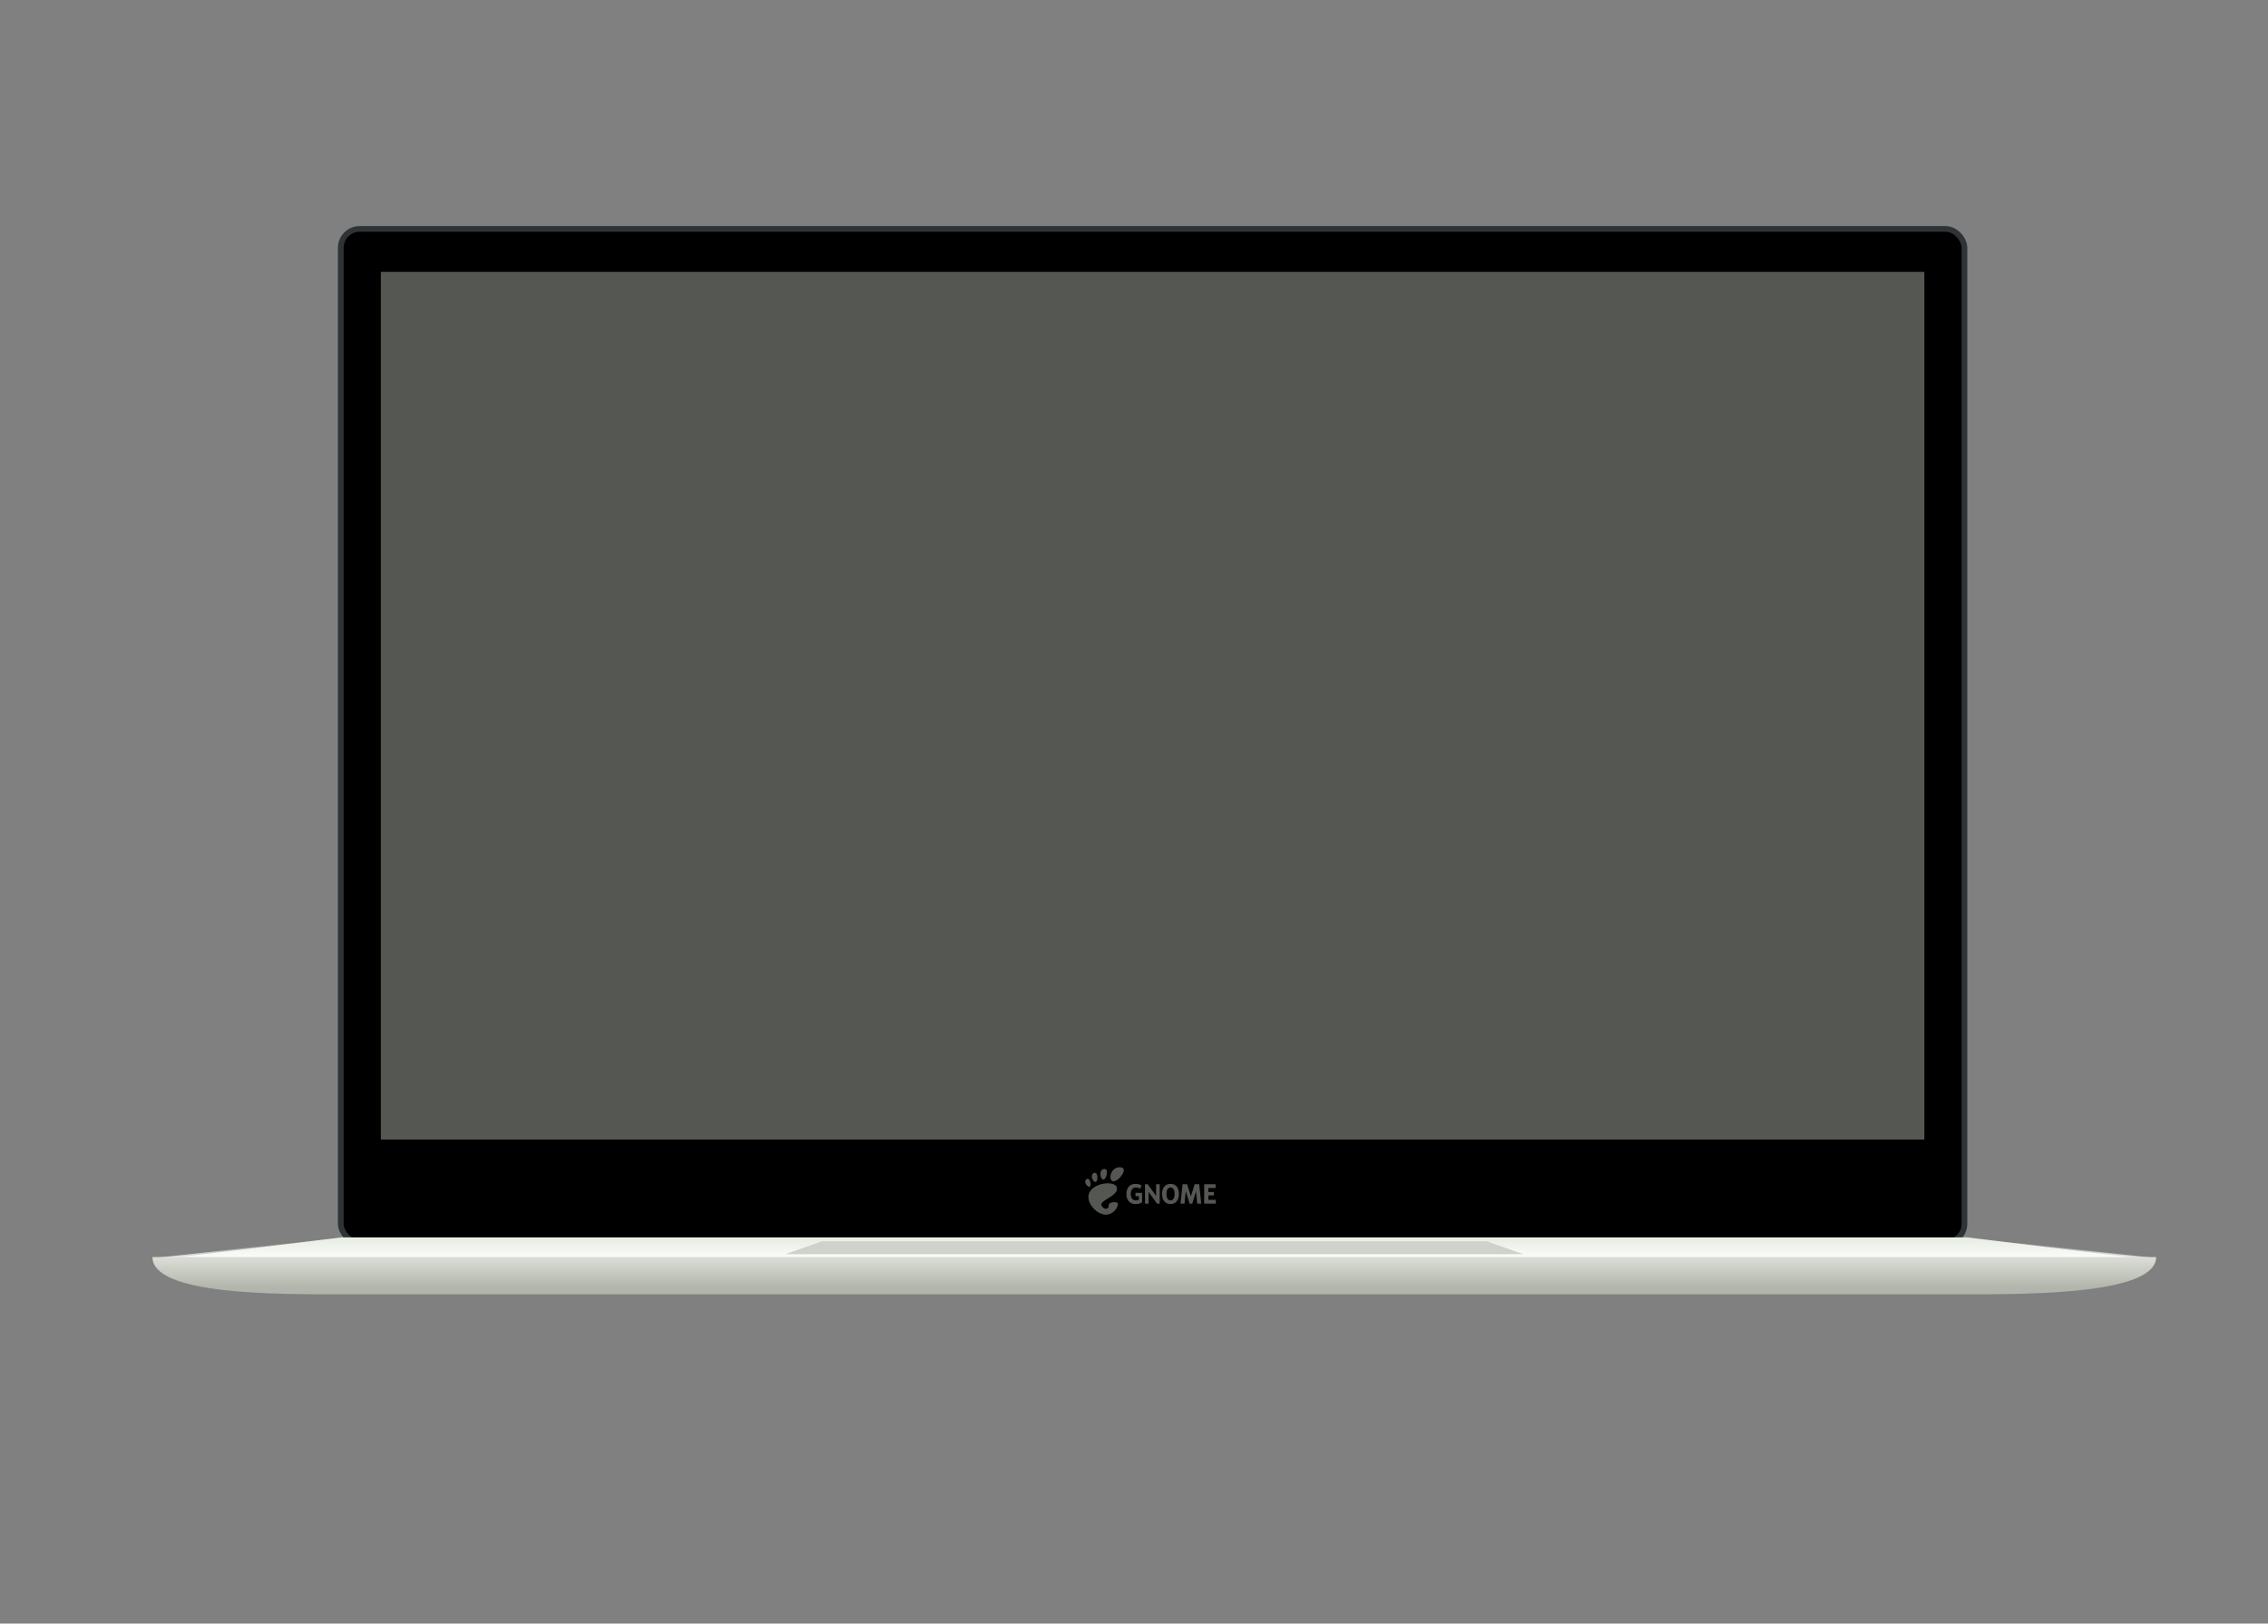 <?xml version="1.0" encoding="UTF-8" standalone="no"?>
<!-- Created with Inkscape (http://www.inkscape.org/) -->

<svg
   xmlns:dc="http://purl.org/dc/elements/1.1/"
   xmlns:cc="http://creativecommons.org/ns#"
   xmlns:rdf="http://www.w3.org/1999/02/22-rdf-syntax-ns#"
   xmlns:svg="http://www.w3.org/2000/svg"
   xmlns="http://www.w3.org/2000/svg"
   xmlns:xlink="http://www.w3.org/1999/xlink"
   xmlns:sodipodi="http://sodipodi.sourceforge.net/DTD/sodipodi-0.dtd"
   xmlns:inkscape="http://www.inkscape.org/namespaces/inkscape"
   inkscape:export-ydpi="96.012001"
   inkscape:export-xdpi="96.012001"
   inkscape:export-filename="/home/andreasn/SparkleShare/gnome-marketing/websites/gnome-org/frontpage-laptop-v2.png"
   sodipodi:docname="frontpage-laptop-v2.svg"
   inkscape:version="0.92pre3 r"
   id="svg5046"
   version="1.1"
   viewBox="0 0 209.55 150"
   height="566.929"
   width="792">
  <rect x="0" y="0" width="209.55" height="150" fill="#808080" stroke="none"/>
  <sodipodi:namedview
     units="px"
     inkscape:window-maximized="1"
     inkscape:window-y="27"
     inkscape:window-x="0"
     inkscape:window-height="1016"
     inkscape:window-width="1920"
     inkscape:guide-bbox="true"
     showguides="true"
     showgrid="false"
     inkscape:current-layer="layer1"
     inkscape:document-units="mm"
     inkscape:cy="204.0516"
     inkscape:cx="457.68273"
     inkscape:zoom="1"
     inkscape:pageshadow="2"
     inkscape:pageopacity="0.0"
     borderopacity="1.0"
     bordercolor="#666666"
     pagecolor="#ffffff"
     id="base">
    <inkscape:grid
       id="grid5625"
       type="xygrid" />
    <sodipodi:guide
       inkscape:locked="false"
       id="guide5627"
       orientation="1,0"
       position="35.19,257.969" />
    <sodipodi:guide
       inkscape:locked="false"
       id="guide5629"
       orientation="1,0"
       position="177.8,271.198" />
    <sodipodi:guide
       inkscape:locked="false"
       id="guide5656"
       orientation="0,1"
       position="83.211,124.949" />
    <sodipodi:guide
       inkscape:locked="false"
       id="guide5658"
       orientation="0,1"
       position="79.044,44.715" />
  </sodipodi:namedview>
  <defs
     id="defs5040">
    <linearGradient
       gradientUnits="userSpaceOnUse"
       y2="249.719"
       x2="3113.857"
       y1="259.969"
       x1="3113.857"
       id="linearGradient6060"
       xlink:href="#linearGradient6058"
       inkscape:collect="always"
       gradientTransform="matrix(0.265,0,0,0.257,-719.541,213.434)" />
    <linearGradient
       id="linearGradient6058"
       inkscape:collect="always">
      <stop
         id="stop6054"
         offset="0"
         style="stop-color:#9fa39a;stop-opacity:1" />
      <stop
         id="stop6056"
         offset="1"
         style="stop-color:#c3c6c0;stop-opacity:1" />
    </linearGradient>
    <linearGradient
       gradientUnits="userSpaceOnUse"
       y2="202.057"
       x2="3120.993"
       y1="262.161"
       x1="3120.993"
       id="linearGradient6035"
       xlink:href="#linearGradient6033"
       inkscape:collect="always"
       gradientTransform="matrix(0.265,0,0,0.265,-719.541,211.619)" />
    <linearGradient
       id="linearGradient6033"
       inkscape:collect="always">
      <stop
         id="stop6029"
         offset="0"
         style="stop-color:#ffffff;stop-opacity:1;" />
      <stop
         id="stop6031"
         offset="1"
         style="stop-color:#ffffff;stop-opacity:0;" />
    </linearGradient>
    <linearGradient
       gradientUnits="userSpaceOnUse"
       y2="249.719"
       x2="3113.857"
       y1="259.969"
       x1="3113.857"
       id="linearGradient6060-660"
       xlink:href="#linearGradient6058-383"
       inkscape:collect="always"
       gradientTransform="matrix(0.265,0,0,0.257,-719.541,199.147)" />
    <linearGradient
       id="linearGradient6058-383"
       inkscape:collect="always">
      <stop
         id="stop5821"
         offset="0"
         style="stop-color:#b1b5ab;stop-opacity:1;opacity:1" />
      <stop
         id="stop5823"
         offset="1"
         style="stop-color:#d9dcd5;stop-opacity:1;opacity:1" />
    </linearGradient>
    <linearGradient
       gradientUnits="userSpaceOnUse"
       y2="202.057"
       x2="3120.993"
       y1="262.161"
       x1="3120.993"
       id="linearGradient6035-777"
       xlink:href="#linearGradient6033-220"
       inkscape:collect="always"
       gradientTransform="matrix(0.265,0,0,0.031,-719.541,255.41)" />
    <linearGradient
       id="linearGradient6033-220"
       inkscape:collect="always">
      <stop
         id="stop5827"
         offset="0"
         style="stop-color:#ffffff;stop-opacity:1;;opacity:1" />
      <stop
         id="stop5829"
         offset="1"
         style="stop-color:#ffffff;stop-opacity:0;;opacity:1" />
    </linearGradient>
  </defs>
  <g
     transform="translate(0,-147)"
     id="layer1"
     inkscape:groupmode="layer"
     inkscape:label="Layer 1">
    <rect
       ry="1.754"
       rx="1.754"
       y="168.148"
       x="31.485"
       height="93.662"
       width="150.019"
       id="rect5094"
       style="color:#000000;clip-rule:nonzero;display:inline;overflow:visible;visibility:visible;opacity:1;isolation:auto;mix-blend-mode:normal;color-interpolation:sRGB;color-interpolation-filters:linearRGB;solid-color:#000000;solid-opacity:1;fill:#000000;fill-opacity:1;fill-rule:nonzero;stroke:#2e3436;stroke-width:0.529;stroke-linecap:round;stroke-linejoin:round;stroke-miterlimit:4;stroke-dasharray:none;stroke-dashoffset:0;stroke-opacity:1;color-rendering:auto;image-rendering:auto;shape-rendering:auto;text-rendering:auto;enable-background:accumulate" />
    <path
       sodipodi:nodetypes="ccccc"
       inkscape:connector-curvature="0"
       id="rect5094-9"
       d="M 31.549,261.32 H 181.752 l 17.462,2.113 H 14.086 Z"
       style="color:#000000;clip-rule:nonzero;display:inline;overflow:visible;visibility:visible;opacity:1;isolation:auto;mix-blend-mode:normal;color-interpolation:sRGB;color-interpolation-filters:linearRGB;solid-color:#000000;solid-opacity:1;fill:#eaefe6;fill-opacity:1;fill-rule:nonzero;stroke:none;stroke-width:0.529;stroke-linecap:round;stroke-linejoin:round;stroke-miterlimit:4;stroke-dasharray:none;stroke-dashoffset:0;stroke-opacity:1;color-rendering:auto;image-rendering:auto;shape-rendering:auto;text-rendering:auto;enable-background:accumulate" />
    <path
       sodipodi:nodetypes="ccccc"
       inkscape:connector-curvature="0"
       id="rect5094-9-7"
       d="M 31.549,261.32 H 181.752 l 17.462,1.921 H 14.086 Z"
       style="color:#000000;clip-rule:nonzero;display:inline;overflow:visible;visibility:visible;opacity:1;isolation:auto;mix-blend-mode:normal;color-interpolation:sRGB;color-interpolation-filters:linearRGB;solid-color:#000000;solid-opacity:1;fill:url(#linearGradient6035-777);fill-opacity:1;fill-rule:nonzero;stroke:none;stroke-width:0.529;stroke-linecap:round;stroke-linejoin:round;stroke-miterlimit:4;stroke-dasharray:none;stroke-dashoffset:0;stroke-opacity:1;color-rendering:auto;image-rendering:auto;shape-rendering:auto;text-rendering:auto;enable-background:accumulate" />
    <path
       sodipodi:nodetypes="ccccc"
       inkscape:connector-curvature="0"
       id="rect5094-9-2-7"
       d="M 75.949,261.677 H 137.351 l 3.395,1.191 H 72.555 Z"
       style="color:#000000;clip-rule:nonzero;display:inline;overflow:visible;visibility:visible;opacity:1;isolation:auto;mix-blend-mode:normal;color-interpolation:sRGB;color-interpolation-filters:linearRGB;solid-color:#000000;solid-opacity:1;fill:#cfd2ca;fill-opacity:1;fill-rule:nonzero;stroke:none;stroke-width:0.529;stroke-linecap:round;stroke-linejoin:round;stroke-miterlimit:4;stroke-dasharray:none;stroke-dashoffset:0;stroke-opacity:1;color-rendering:auto;image-rendering:auto;shape-rendering:auto;text-rendering:auto;enable-background:accumulate" />
    <path
       sodipodi:nodetypes="ccccc"
       inkscape:connector-curvature="0"
       id="rect5094-9-0"
       d="M 31.549,266.578 H 181.752 c 6.185,0 17.462,-0.043 17.462,-3.445 H 14.086 c 0,3.501 11.336,3.445 17.462,3.445 z"
       style="color:#000000;clip-rule:nonzero;display:inline;overflow:visible;visibility:visible;opacity:1;isolation:auto;mix-blend-mode:normal;color-interpolation:sRGB;color-interpolation-filters:linearRGB;solid-color:#000000;solid-opacity:1;fill:url(#linearGradient6060-660);fill-opacity:1;fill-rule:nonzero;stroke:none;stroke-width:0.529;stroke-linecap:round;stroke-linejoin:round;stroke-miterlimit:4;stroke-dasharray:none;stroke-dashoffset:0;stroke-opacity:1;color-rendering:auto;image-rendering:auto;shape-rendering:auto;text-rendering:auto;enable-background:accumulate" />
    <rect
       y="172.117"
       x="35.19"
       height="80.169"
       width="142.61"
       id="rect5654"
       style="color:#000000;clip-rule:nonzero;display:inline;overflow:visible;visibility:visible;opacity:1;isolation:auto;mix-blend-mode:normal;color-interpolation:sRGB;color-interpolation-filters:linearRGB;solid-color:#000000;solid-opacity:1;fill:#555753;fill-opacity:1;fill-rule:nonzero;stroke:none;stroke-width:0.529;stroke-linecap:round;stroke-linejoin:round;stroke-miterlimit:4;stroke-dasharray:none;stroke-dashoffset:0;stroke-opacity:1;color-rendering:auto;image-rendering:auto;shape-rendering:auto;text-rendering:auto;enable-background:accumulate" />
  </g>
  <g
     style="fill:#555753;fill-opacity:1;stroke-width:3.224"
     transform="matrix(0.086,0,0,0.086,85.21,77.084)"
     id="g19089-6">
    <g
       transform="matrix(0.431,0,0,0.431,175.044,357.619)"
       style="fill:#555753;fill-opacity:1;fill-rule:nonzero;stroke:none;stroke-width:3.224"
       id="g15043-4">
      <g
         style="fill:#555753;fill-opacity:1;stroke-width:3.224"
         id="g15045-8">
        <path
           d="M 86.068,0 C 61.466,0 56.851,35.041 70.691,35.041 84.529,35.041 110.671,0 86.068,0 Z"
           style="fill:#555753;fill-opacity:1;stroke-width:3.224"
           id="path15047-4"
           inkscape:connector-curvature="0" />
        <path
           d="M 45.217,30.699 C 52.586,31.149 60.671,2.577 46.821,4.374 32.976,6.171 37.845,30.249 45.217,30.699 Z"
           style="fill:#555753;fill-opacity:1;stroke-width:3.224"
           id="path15049-2"
           inkscape:connector-curvature="0" />
        <path
           d="M 11.445,48.453 C 16.686,46.146 12.12,23.581 3.208,29.735 -5.7,35.89 6.204,50.759 11.445,48.453 Z"
           style="fill:#555753;fill-opacity:1;stroke-width:3.224"
           id="path15051-5"
           inkscape:connector-curvature="0" />
        <path
           d="M 26.212,36.642 C 32.451,35.37 32.793,9.778 21.667,14.369 10.539,18.961 19.978,37.916 26.212,36.642 Z"
           style="fill:#555753;fill-opacity:1;stroke-width:3.224"
           id="path15053-4"
           inkscape:connector-curvature="0" />
        <path
           d="m 58.791,93.913 c 1.107,8.454 -6.202,12.629 -13.36,7.179 C 22.644,83.743 83.16,75.088 79.171,51.386 75.86,31.712 15.495,37.769 8.621,68.553 3.968,89.374 27.774,118.26 52.614,118.26 c 12.22,0 26.315,-11.034 28.952,-25.012 C 83.58,82.589 57.867,86.86 58.791,93.913 Z"
           style="fill:#555753;fill-opacity:1;stroke-width:3.224"
           id="path15055-8"
           inkscape:connector-curvature="0" />
      </g>
    </g>
    <path
       d="m 266.408,375.488 c -2.674,0.072 -4.785,1.033 -6.338,2.875 -1.607,1.918 -2.415,4.567 -2.415,7.947 0,3.369 0.809,6.011 2.415,7.929 1.615,1.918 3.834,2.875 6.664,2.875 2.836,0 5.061,-0.957 6.669,-2.875 1.607,-1.918 2.41,-4.56 2.41,-7.929 0,-3.38 -0.803,-6.028 -2.41,-7.947 -1.608,-1.918 -3.833,-2.875 -6.669,-2.875 -0.11,0 -0.218,-0.004 -0.326,0 z m 0.198,3.893 c 0.043,-0.002 0.085,0 0.127,0 1.394,0 2.475,0.603 3.24,1.814 0.764,1.21 1.15,2.918 1.15,5.115 0,2.187 -0.386,3.882 -1.15,5.092 -0.764,1.21 -1.846,1.819 -3.24,1.819 -1.387,0 -2.46,-0.609 -3.224,-1.819 -0.764,-1.21 -1.15,-2.905 -1.15,-5.092 0,-2.198 0.386,-3.905 1.15,-5.115 0.741,-1.171 1.771,-1.777 3.097,-1.814 z"
       style="font-style:normal;font-variant:normal;font-weight:bold;font-stretch:normal;font-size:148.7px;line-height:125%;font-family:'Bitstream Vera Sans';text-align:start;text-anchor:start;fill:#555753;fill-opacity:1;stroke:none;stroke-width:3.224"
       id="path15059-5-9"
       inkscape:connector-curvature="0" />
    <path
       d="m 236.209,395.159 c -2.355,1.978 -5.859,1.955 -7.318,1.955 -2.939,0 -5.268,-0.968 -6.986,-2.904 -1.718,-1.946 -2.576,-4.581 -2.576,-7.904 0,-3.36 0.874,-6.004 2.624,-7.931 1.75,-1.927 4.146,-2.889 7.187,-2.889 1.173,0 2.297,0.131 3.369,0.391 1.079,0.26 2.097,0.648 3.049,1.159 l -1.224,3.62 c -0.536,-0.294 -1.148,-0.582 -1.718,-0.786 -0.97,-0.326 -1.943,-0.488 -2.92,-0.488 -1.814,0 -3.212,0.6 -4.197,1.8 -0.977,1.193 -1.465,2.9 -1.465,5.124 0,2.206 0.472,3.91 1.417,5.11 0.947,1.201 2.368,1.801 4.031,1.801 1.692,0 2.739,-0.425 3.296,-0.874 v -3.608 h -3.663 v -3.601 h 7.094"
       style="font-style:normal;font-variant:normal;font-weight:bold;font-stretch:normal;font-size:148.7px;line-height:125%;font-family:'Bitstream Vera Sans';text-align:start;text-anchor:start;fill:#555753;fill-opacity:1;stroke:none;stroke-width:3.224"
       id="path15061-6-3"
       inkscape:connector-curvature="0" />
    <path
       d="m 239.32,375.863 h 2.872 l 9.074,12.528 v -12.528 h 3.872 v 20.846 h -2.872 l -9.072,-12.528 v 12.528 h -3.873 v -20.846"
       style="font-style:normal;font-variant:normal;font-weight:bold;font-stretch:normal;font-size:148.7px;line-height:125%;font-family:'Bitstream Vera Sans';text-align:start;text-anchor:start;fill:#555753;fill-opacity:1;stroke:none;stroke-width:3.224"
       id="path15063-5-5"
       inkscape:connector-curvature="0" />
    <path
       d="m 278.801,375.863 h 5.791 l 4.02,13.014 4.043,-13.014 h 4.896 l 2.212,20.846 h -4.303 l -1.327,-13.035 -4.066,13.097 h -2.886 l -4.066,-13.54 -1.327,13.478 h -4.314 l 2.212,-20.846"
       style="font-style:normal;font-variant:normal;font-weight:bold;font-stretch:normal;font-size:148.7px;line-height:125%;font-family:'Bitstream Vera Sans';text-align:start;text-anchor:start;fill:#555753;fill-opacity:1;stroke:none;stroke-width:3.224"
       id="path15065-9-8"
       inkscape:connector-curvature="0" />
    <path
       d="m 302.869,375.863 h 12.282 v 4.063 h -7.731 v 4.324 h 5.944 v 3.62 h -5.944 v 4.776 h 7.991 v 4.063 h -12.542 v -20.846"
       style="font-style:normal;font-variant:normal;font-weight:bold;font-stretch:normal;font-size:148.7px;line-height:125%;font-family:'Bitstream Vera Sans';text-align:start;text-anchor:start;fill:#555753;fill-opacity:1;stroke:none;stroke-width:3.224"
       id="path15067-9-7"
       inkscape:connector-curvature="0" />
  </g>
</svg>
